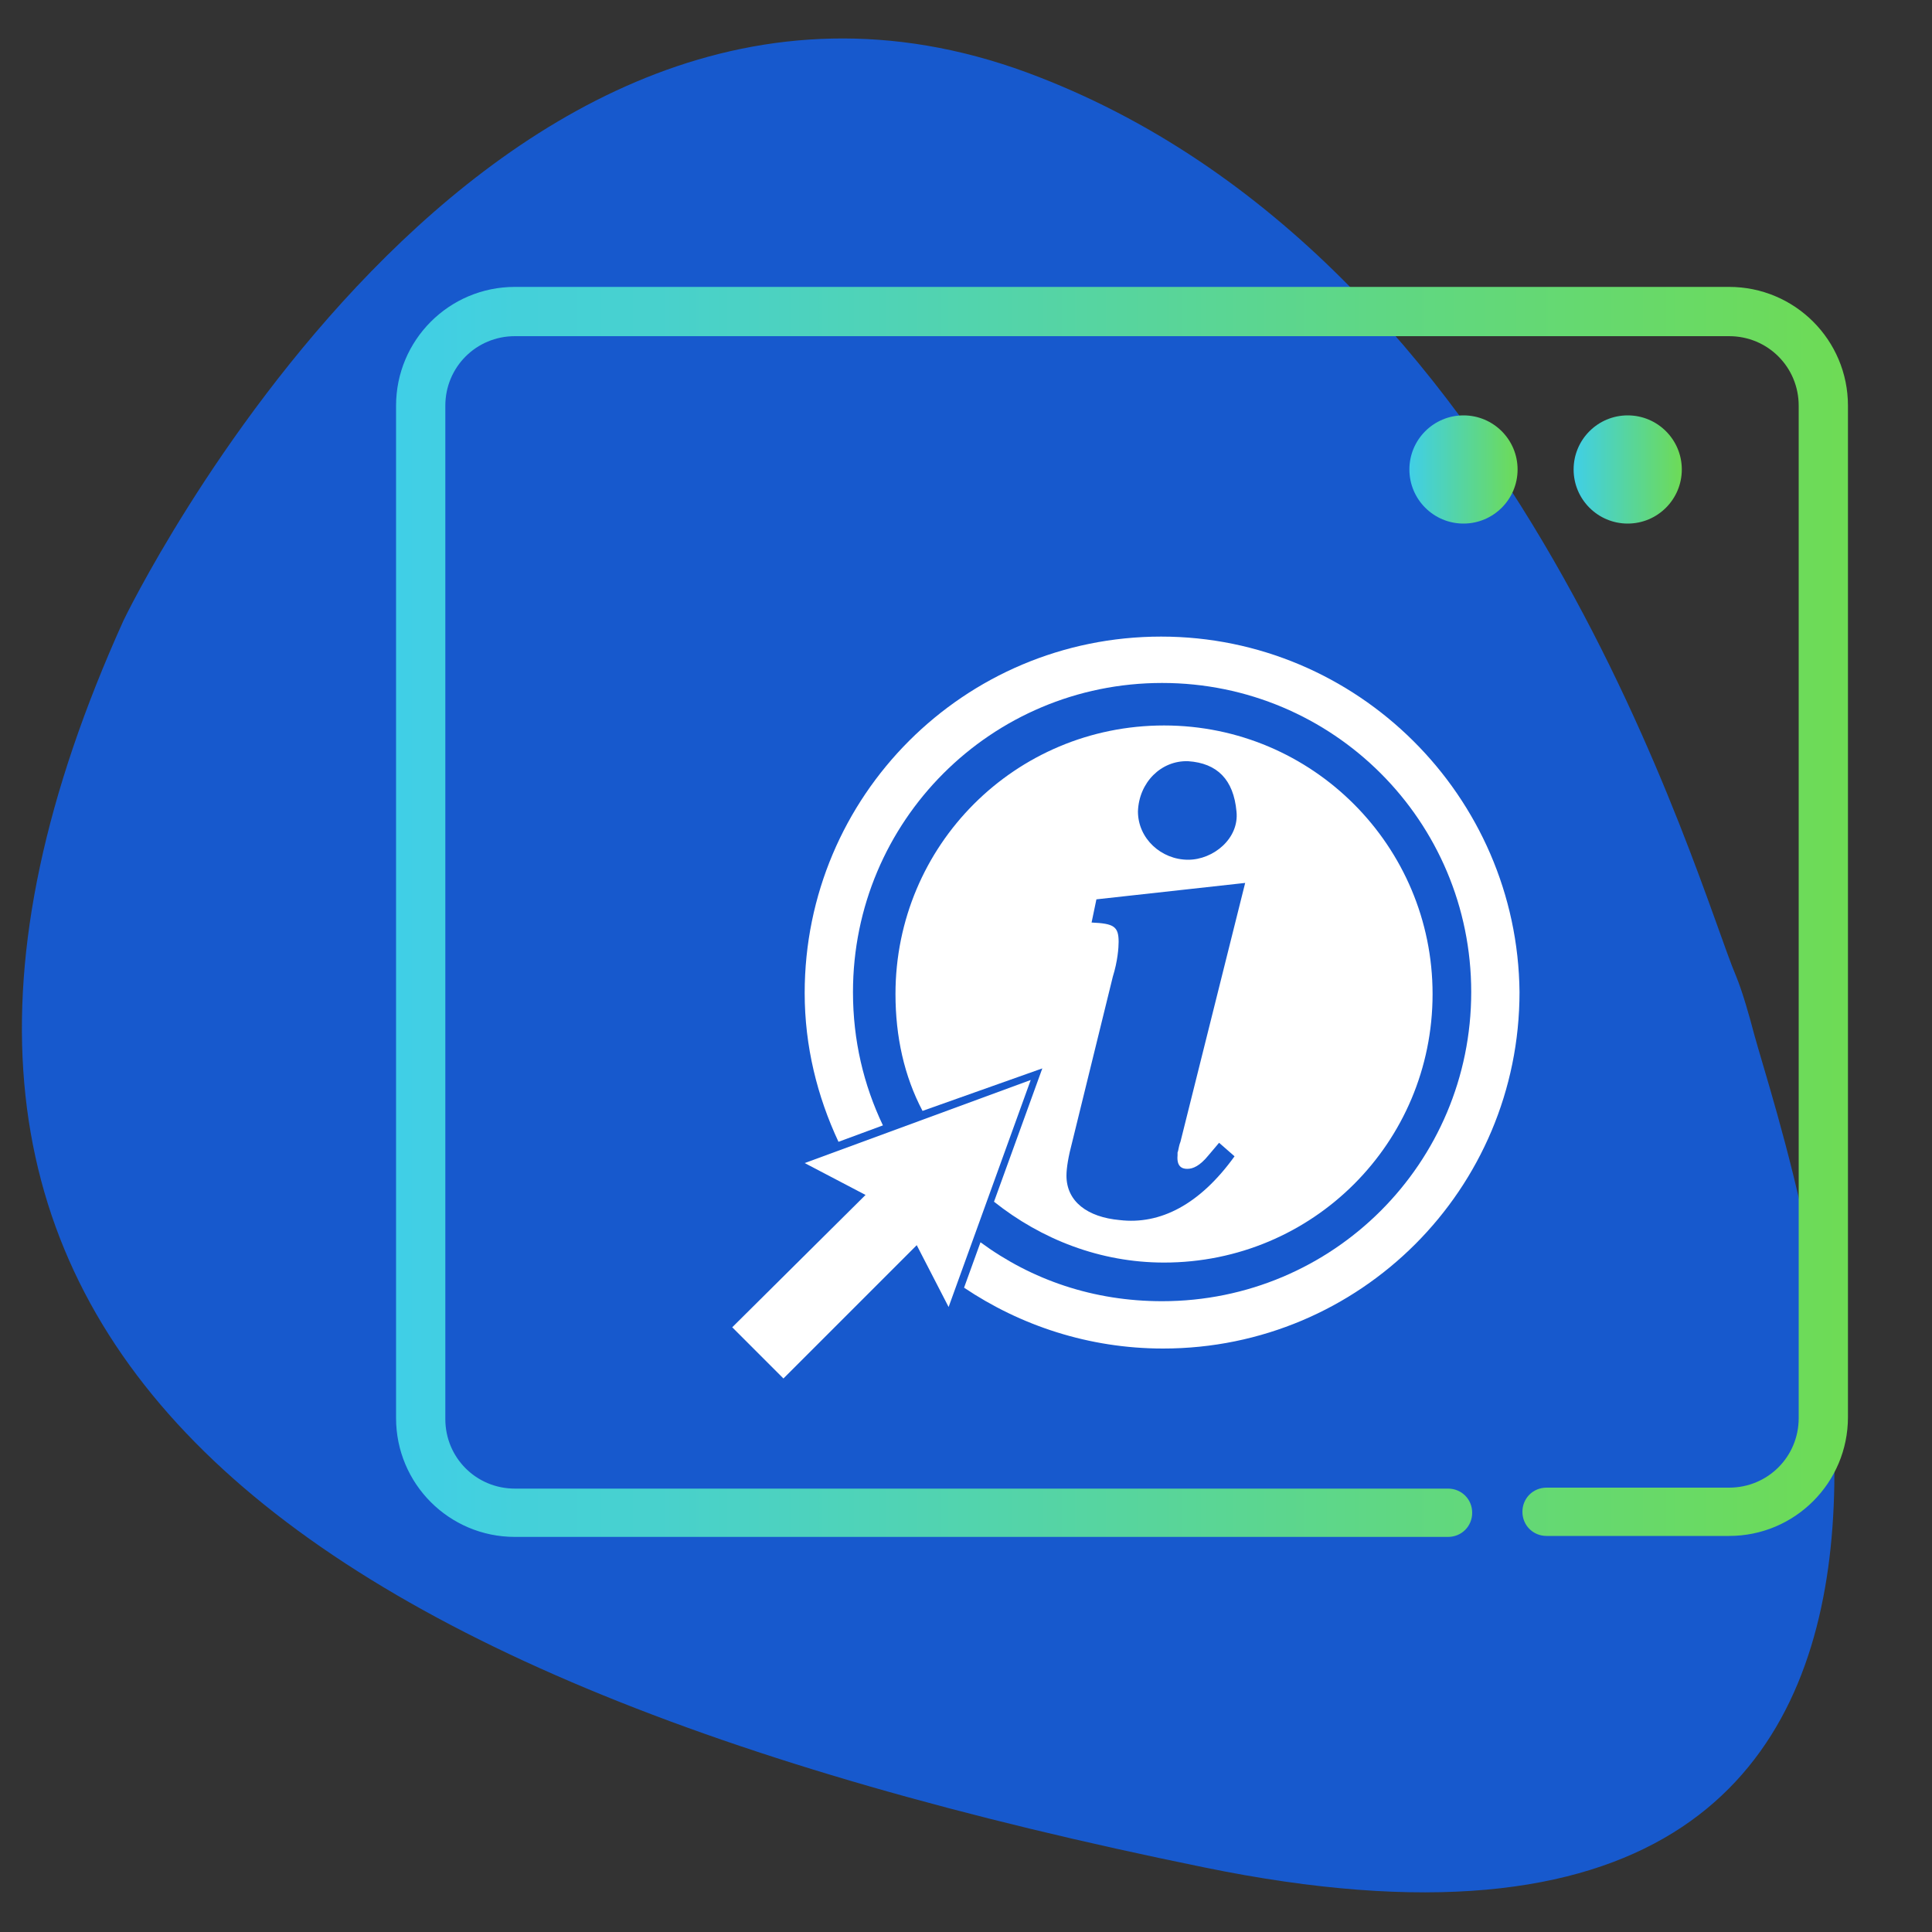 <svg version="1.1" id="legendIcon" xmlns="http://www.w3.org/2000/svg" xmlns:xlink="http://www.w3.org/1999/xlink" viewBox="0 0 200 200" xml:space="preserve">
	<rect x="0" y="0" width="200" height="200" fill="#333333" stroke="none"/>
	<defs>
		<style type="text/css">
			.st0{fill:#1759CD;}
			.st1{fill:url(#a);}
			.st2{fill:url(#b);}
			.st3{fill:url(#c);}
			.st4{fill:#FFFFFF;}
		</style>
		<linearGradient id="a" gradientUnits="userSpaceOnUse" x1="41" y1="94.4" x2="191.3" y2="94.4">
			<stop  offset="0" style="stop-color:#40CFE7"/>
			<stop  offset="1" style="stop-color:#6EDB55"/>
		</linearGradient>
		<linearGradient id="b" xlink:href="#a" gradientUnits="userSpaceOnUse" x1="162.9" y1="48.6" x2="174.188" y2="48.6" />
		<linearGradient id="c" xlink:href="#a" gradientUnits="userSpaceOnUse" x1="145.9" y1="48.6" x2="157.188" y2="48.6" />
	</defs>
	<path class="st0" d="M12.8,64.2c0,0,37.2-77.4,93.5-56.7c51.4,19,69.5,84.4,73.4,93.5c0.7,1.7,1.4,4.2,1.9,6.1 c3.6,13.2,35.8,105.3-57,86.2C25.6,173.1-20,136.7,12.8,64.2z"/>
	<path class="st1" d="M179,29.7H53.3C46.5,29.7,41,35.2,41,42v104.8c0,6.8,5.5,12.3,12.3,12.3h96.6c1.4,0,2.5-1.1,2.5-2.5 s-1.1-2.5-2.5-2.5H53.3c-4,0-7.2-3.2-7.2-7.2V42c0-4,3.2-7.2,7.2-7.2H179c4,0,7.2,3.2,7.2,7.2v104.8c0,4-3.2,7.2-7.2,7.2h-18.9 c-1.4,0-2.5,1.1-2.5,2.5s1.1,2.5,2.5,2.5H179c6.8,0,12.3-5.5,12.3-12.3V42C191.3,35.2,185.8,29.7,179,29.7z"/>
	<circle class="st2" cx="168.5" cy="48.6" r="5.6"/>
	<circle class="st3" cx="151.5" cy="48.6" r="5.6"/>
	<g class="st4">
		<path d="M120.2,65.9c-20.4,0-36.9,16.5-36.9,36.9c0,5.5,1.3,10.7,3.5,15.4l4.6-1.7c-2-4.2-3.1-8.8-3.1-13.8 c0-17.7,14.3-32,32-32s32,14.3,32,32s-14.3,32-32,32c-7.1,0-13.5-2.2-18.8-6.1l-1.7,4.7c5.8,3.9,12.9,6.3,20.6,6.3 c20.4,0,36.9-16.5,36.9-36.9C157.1,82.4,140.5,65.9,120.2,65.9z"/>
		<path d="M120.5,75.1c-15.4,0-27.8,12.4-27.8,27.8c0,4.4,0.9,8.5,2.8,12.1l12.4-4.4l-5,13.8c4.9,3.9,11,6.3,17.6,6.3 c15.4,0,27.8-12.4,27.8-27.8C148.3,87.6,135.9,75.1,120.5,75.1z M123,78.8c3,0.2,4.7,1.9,5,5.2c0.3,2.8-2.4,5-5,5 c-2.8,0-5.2-2.2-5.2-5C117.9,81,120.2,78.7,123,78.8z M122.9,121c0.6,0,1.3-0.3,2.2-1.4l1.1-1.3l1.6,1.4c-3.6,5-7.7,7.1-11.9,6.6 c-3.3-0.3-5.5-1.9-5.5-4.6c0-0.8,0.2-2,0.6-3.5l4.2-17.1c0.5-1.6,0.6-3,0.6-3.6c0-1.6-0.5-1.9-2.8-2l0.5-2.4l15.4-1.7l-6.7,26.8 c-0.2,0.5-0.2,0.9-0.3,1.1v0.3C121.8,120.7,122.3,121,122.9,121z"/>
		<polygon points="106.7,111.8 98.2,135.3 94.9,128.9 81.1,142.7 75.8,137.4 89.6,123.7 83.3,120.4"/>
	</g>
</svg>
